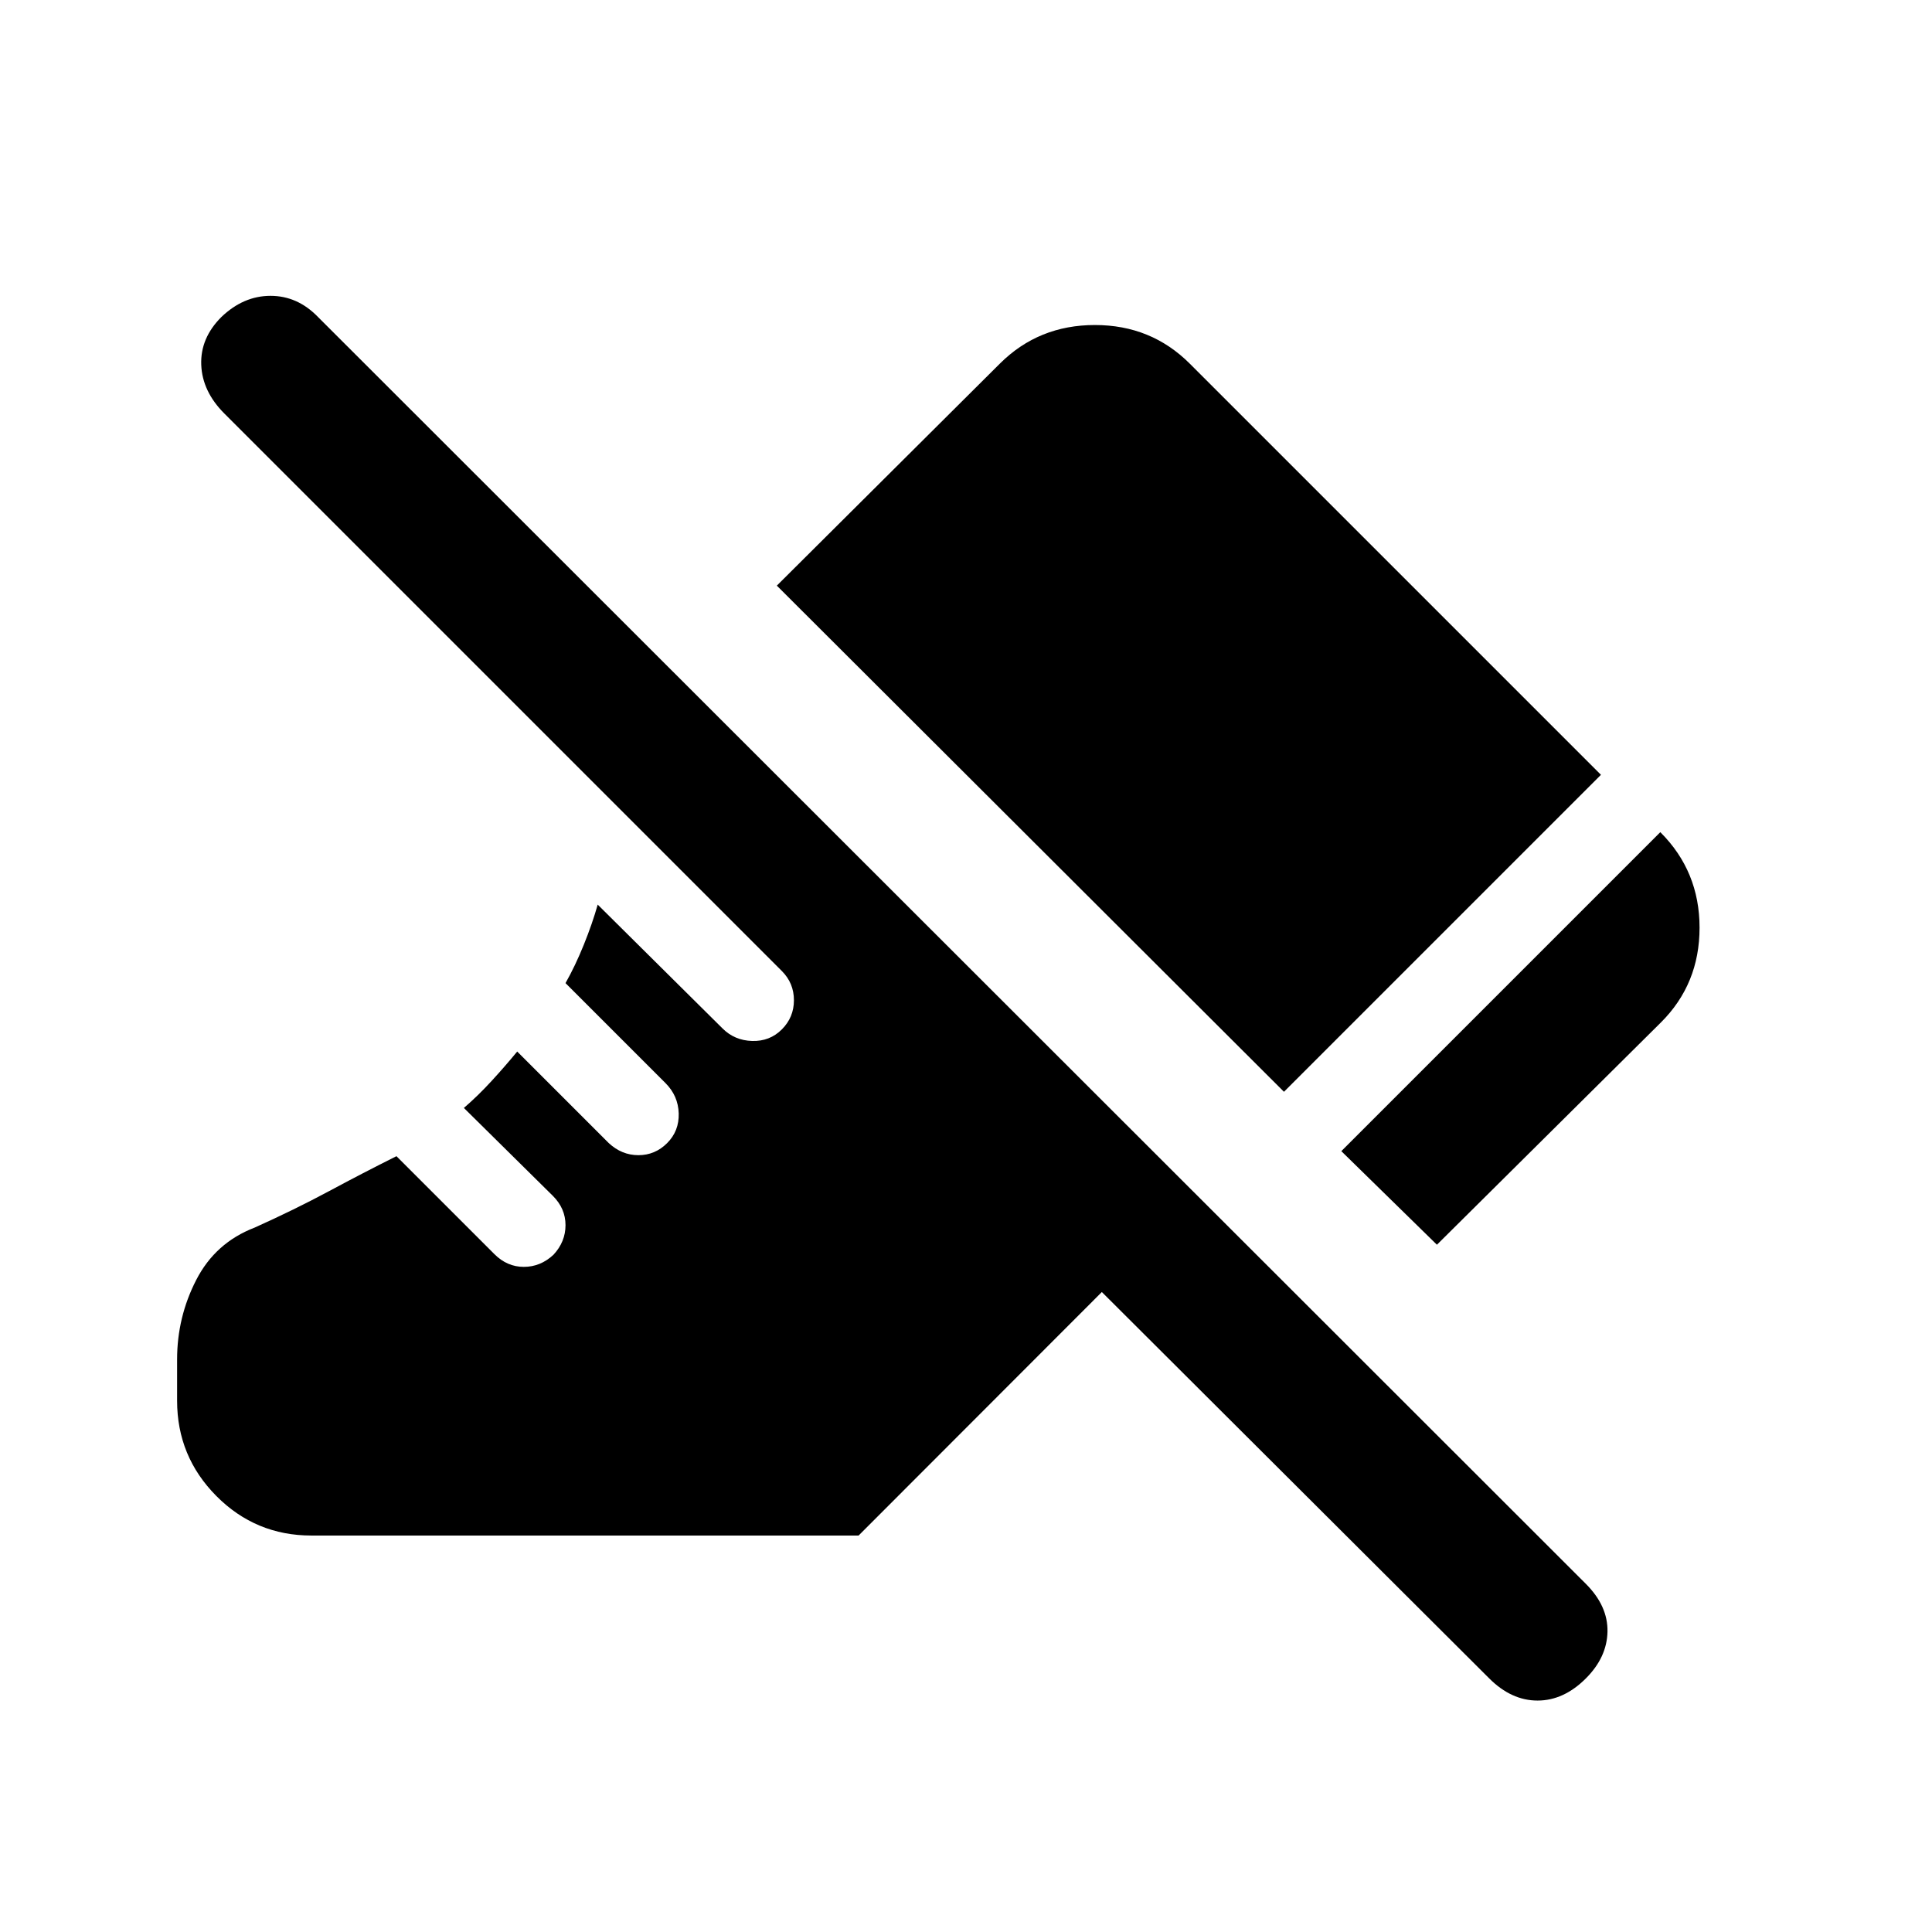 <svg xmlns="http://www.w3.org/2000/svg" height="20" viewBox="0 -960 960 960" width="20"><path d="M714-341.5 666.5-388 825-546.5q19.5 19.43 19.5 47.47 0 28.03-19.29 47.17L714-341.5Zm-76-76L386-669l110.87-110.36q19.24-19.14 47.18-19.14 27.95 0 47.15 19.2L795.5-575 638-417.5ZM740-126 547.5-318 426.63-197H154.74q-27.74 0-47.24-19.65Q88-236.3 88-264v-20.5q0-21 9.5-39.5t29-26q20-9 36.75-18T197-385.5l48.69 48.69q6.31 6.31 14.58 6.31 8.28 0 14.73-6 6-6.45 6-14.73 0-8.27-6.27-14.54l-44.23-43.7q7-6.03 13.77-13.41 6.77-7.37 12.73-14.62l45.5 45.5q6.45 6 14.73 6 8.27 0 14.27-6t5.75-14.75q-.25-8.75-6.57-15.07L281-471.5q4.83-8.52 9.08-19.04 4.25-10.53 6.92-19.96l62 61.5q6 6 14.75 6.25t14.75-5.75q6-6 6-14.5t-6-14.5l-277-277q-11-11-11.5-24.25t10.02-23.75Q121-813 134.42-813q13.41 0 23.58 10.5L788-173q11 11 10.75 23.75T788-126q-11 11-24 11t-24-11Z"/></svg>